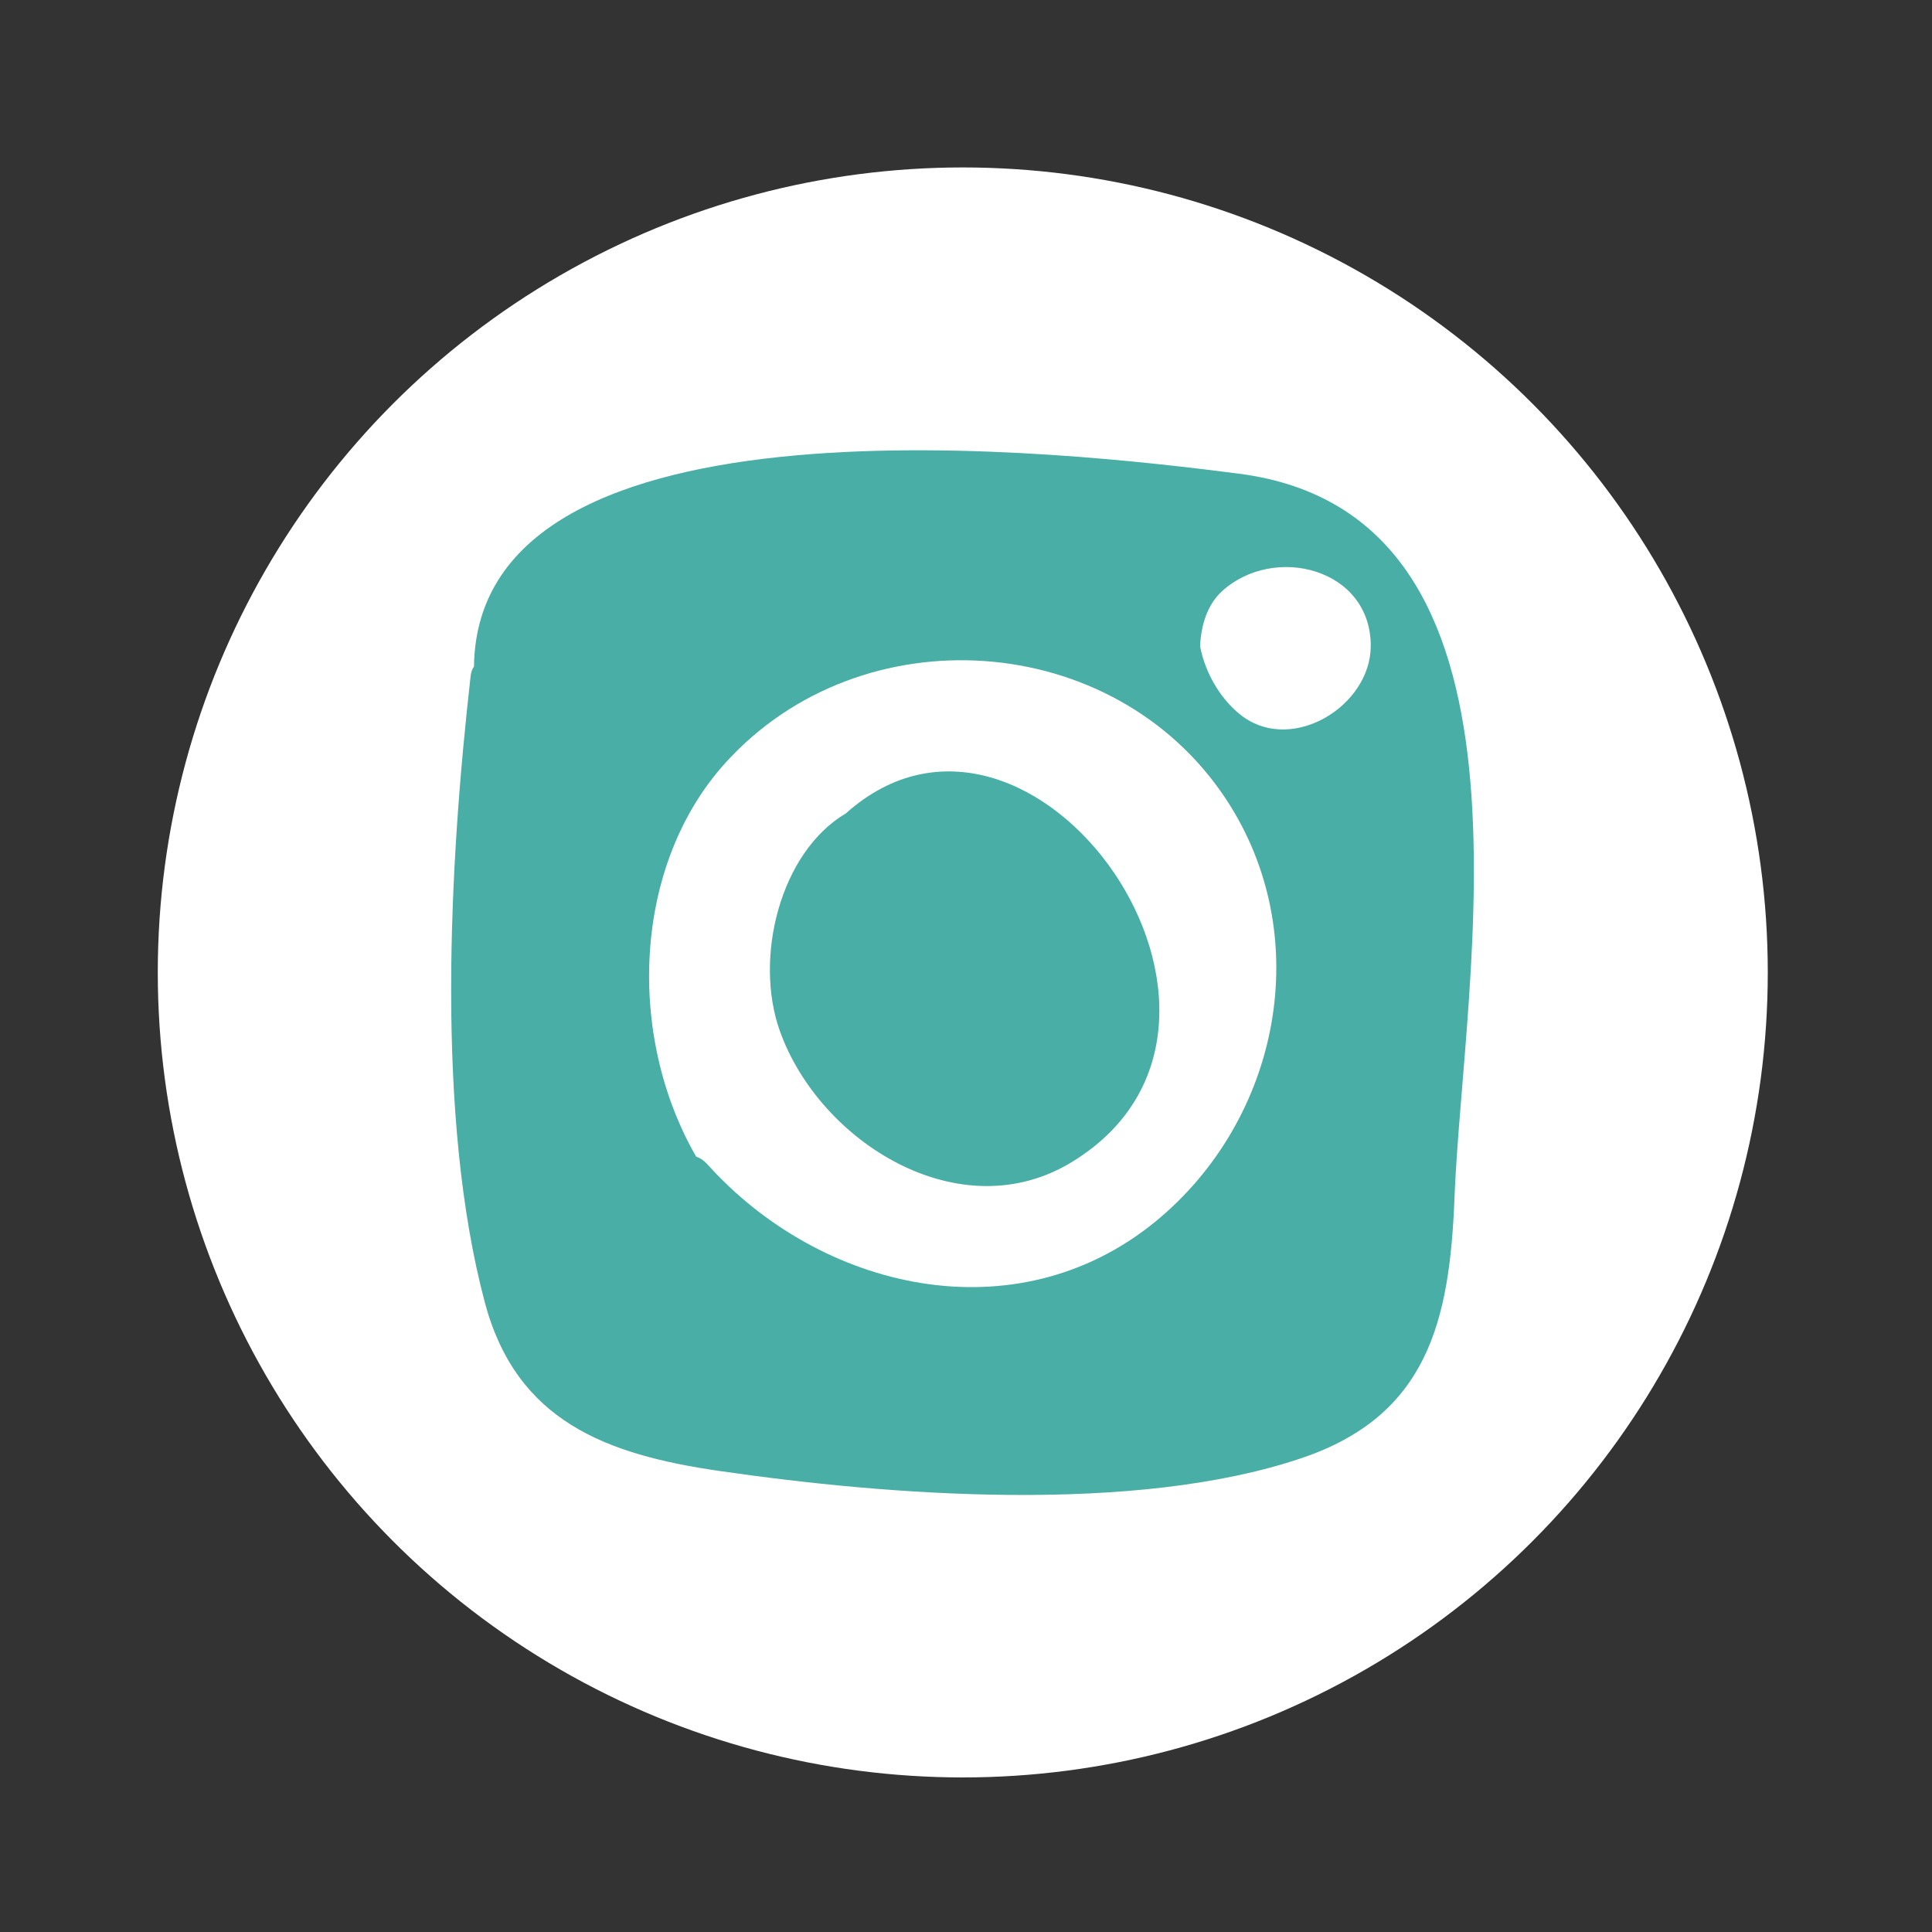 <?xml version="1.0" encoding="utf-8"?>
<!-- Generator: Adobe Illustrator 25.4.1, SVG Export Plug-In . SVG Version: 6.00 Build 0)  -->
<svg version="1.1" id="Layer_1" xmlns="http://www.w3.org/2000/svg" xmlns:xlink="http://www.w3.org/1999/xlink" x="0px" y="0px"
	 viewBox="0 0 60 60" style="enable-background:new 0 0 60 60;" xml:space="preserve">
<rect x="0" y="0" width="60" height="60" fill="#333333" stroke="none"/>
<style type="text/css">
	.st0{fill:#FFFFFF;}
	.st1{fill:#49AEA6;}
</style>
<g>
	<circle class="st0" cx="29.9" cy="30.2" r="25"/>
</g>
<g>
	<path class="st1" d="M38.47,14.71c9.87,1.27,6.97,15.57,6.7,22.5c-0.15,3.81-0.83,6.76-4.77,8.08c-5.17,1.74-12.79,1.16-18.07,0.39
		c-3.53-0.51-6.29-1.56-7.27-5.22c-1.54-5.78-1.11-13.61-0.44-19.5c0.02-0.11,0.05-0.19,0.1-0.26
		C14.83,11.86,33.34,14.05,38.47,14.71z"/>
	<path class="st0" d="M42.57,20.08c0.02-2.43-3.01-3.2-4.63-1.71c-0.44,0.41-0.64,1.03-0.67,1.7c0.16,0.86,0.68,1.72,1.35,2.2
		C40.19,23.38,42.55,21.91,42.57,20.08z"/>
	<path class="st0" d="M38.07,24.81c-3.48-5.26-11.32-5.78-15.54-1.12c-2.88,3.18-3.08,8.47-0.91,12.23
		c0.12,0.04,0.23,0.11,0.34,0.23c3.52,3.92,9.57,5.34,13.92,1.79C39.75,34.77,40.89,29.08,38.07,24.81z"/>
	<path class="st1" d="M24.22,32.02c1.23,3.45,5.6,6.2,9.08,4.06c7.04-4.31-1.23-16.01-7.03-10.82
		C24.22,26.47,23.41,29.76,24.22,32.02z"/>
</g>
</svg>
